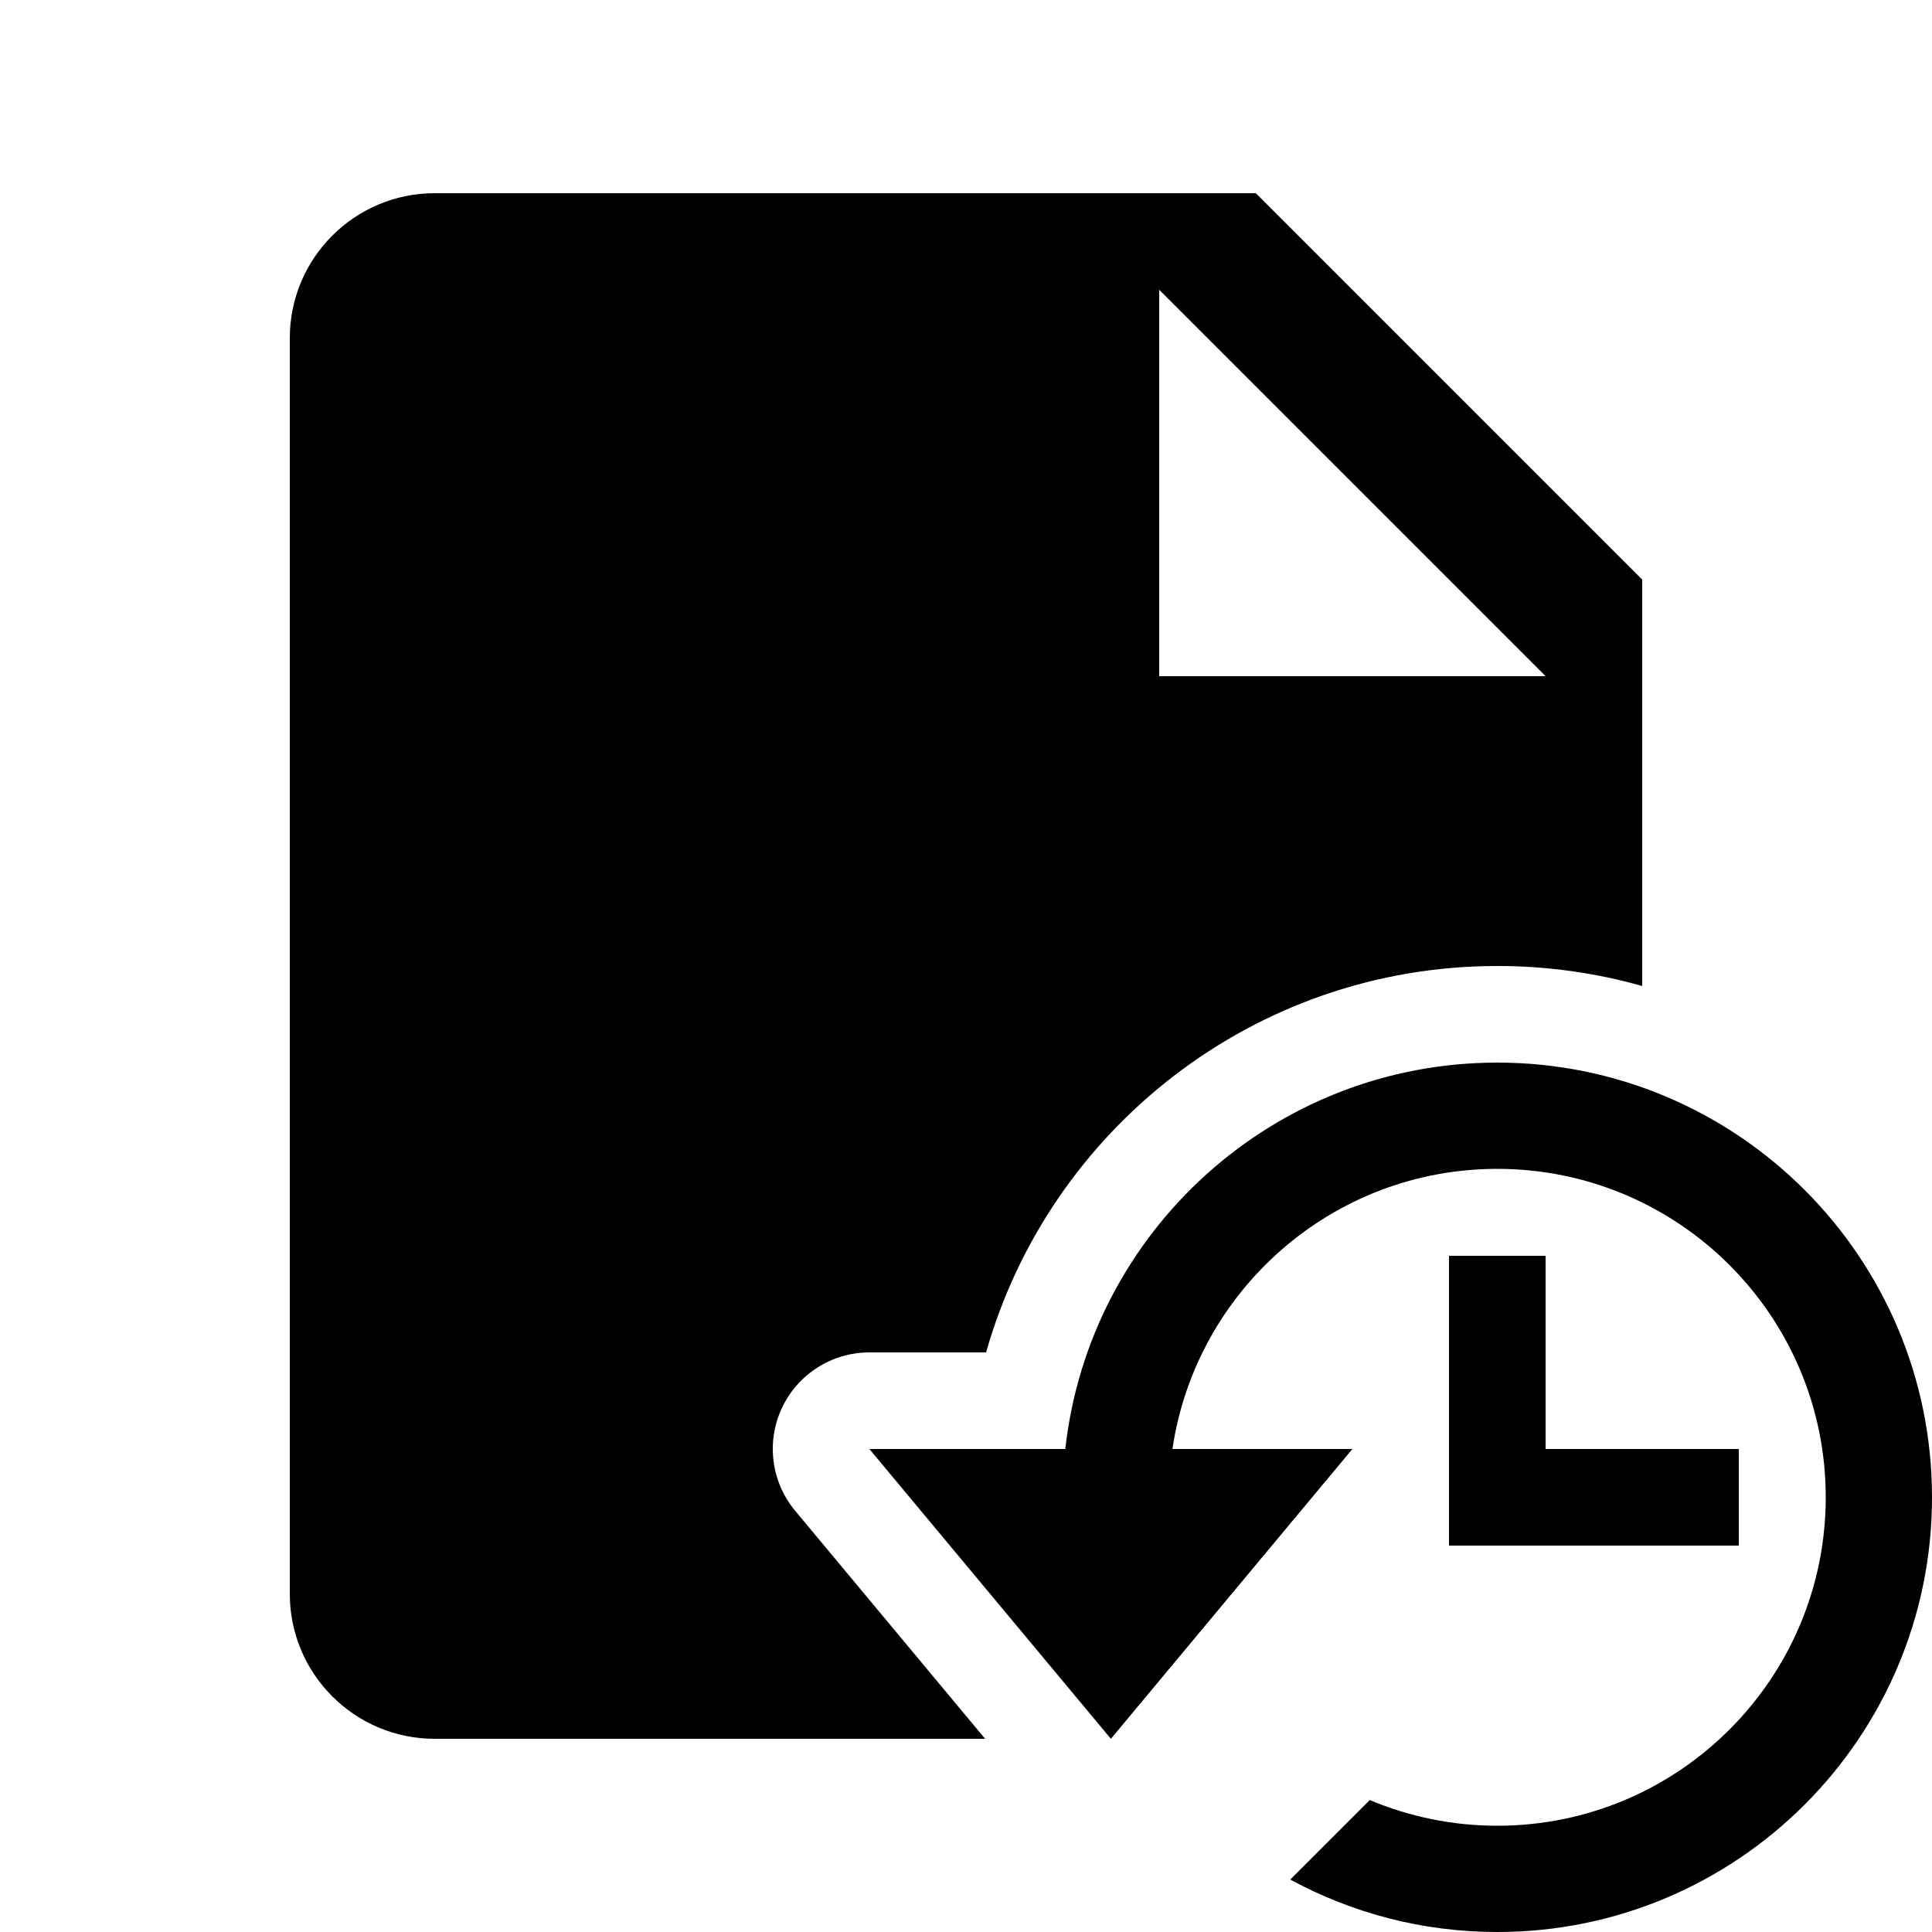 <?xml version="1.0" encoding="UTF-8" standalone="no"?>
<!DOCTYPE svg PUBLIC "-//W3C//DTD SVG 1.1//EN" "http://www.w3.org/Graphics/SVG/1.1/DTD/svg11.dtd">
<svg width="20px" height="20px" version="1.1" xmlns="http://www.w3.org/2000/svg" xmlns:xlink="http://www.w3.org/1999/xlink" xml:space="preserve" xmlns:serif="http://www.serif.com/" style="fill-rule:evenodd;clip-rule:evenodd;stroke-linejoin:round;stroke-miterlimit:2;">
    <rect x="0" y="0" width="20" height="20" style="fill-opacity:0;"/>
    <g transform="matrix(1,0,0,1,-1,-1)">
        <g transform="matrix(1,0,0,1,1,1)">
            <path d="M15,16L15,13L16,13L16,15L18,15L18,16L15,16Z" style="fill:black;"/>
        </g>
        <g transform="matrix(1,0,0,1,1,1)">
            <path d="M11.028,15C11.276,12.751 13.185,11 15.5,11C17.984,11 20,13.016 20,15.5C20,17.984 17.984,20 15.5,20C14.724,20 13.994,19.803 13.357,19.457L14.18,18.634C14.586,18.805 15.032,18.9 15.5,18.9C17.377,18.9 18.9,17.377 18.9,15.5C18.9,13.623 17.377,12.1 15.5,12.1C13.793,12.1 12.379,13.36 12.137,15L14,15L11.5,18L9,15L11.028,15Z" style="fill:black;"/>
        </g>
        <g transform="matrix(1,0,0,1,1,1)">
            <path d="M10.198,18L4.5,18C3.672,18 3,17.328 3,16.5L3,3.5C3,2.672 3.672,2 4.5,2L13,2L17,6L17,10.207C16.523,10.072 16.02,10 15.5,10C12.984,10 10.861,11.693 10.208,14L9,14C8.612,14 8.259,14.224 8.094,14.576C7.93,14.927 7.983,15.342 8.232,15.64L10.198,18ZM12,3L16,7L12,7L12,3Z" style="fill:black;"/>
        </g>
    </g>
</svg>

